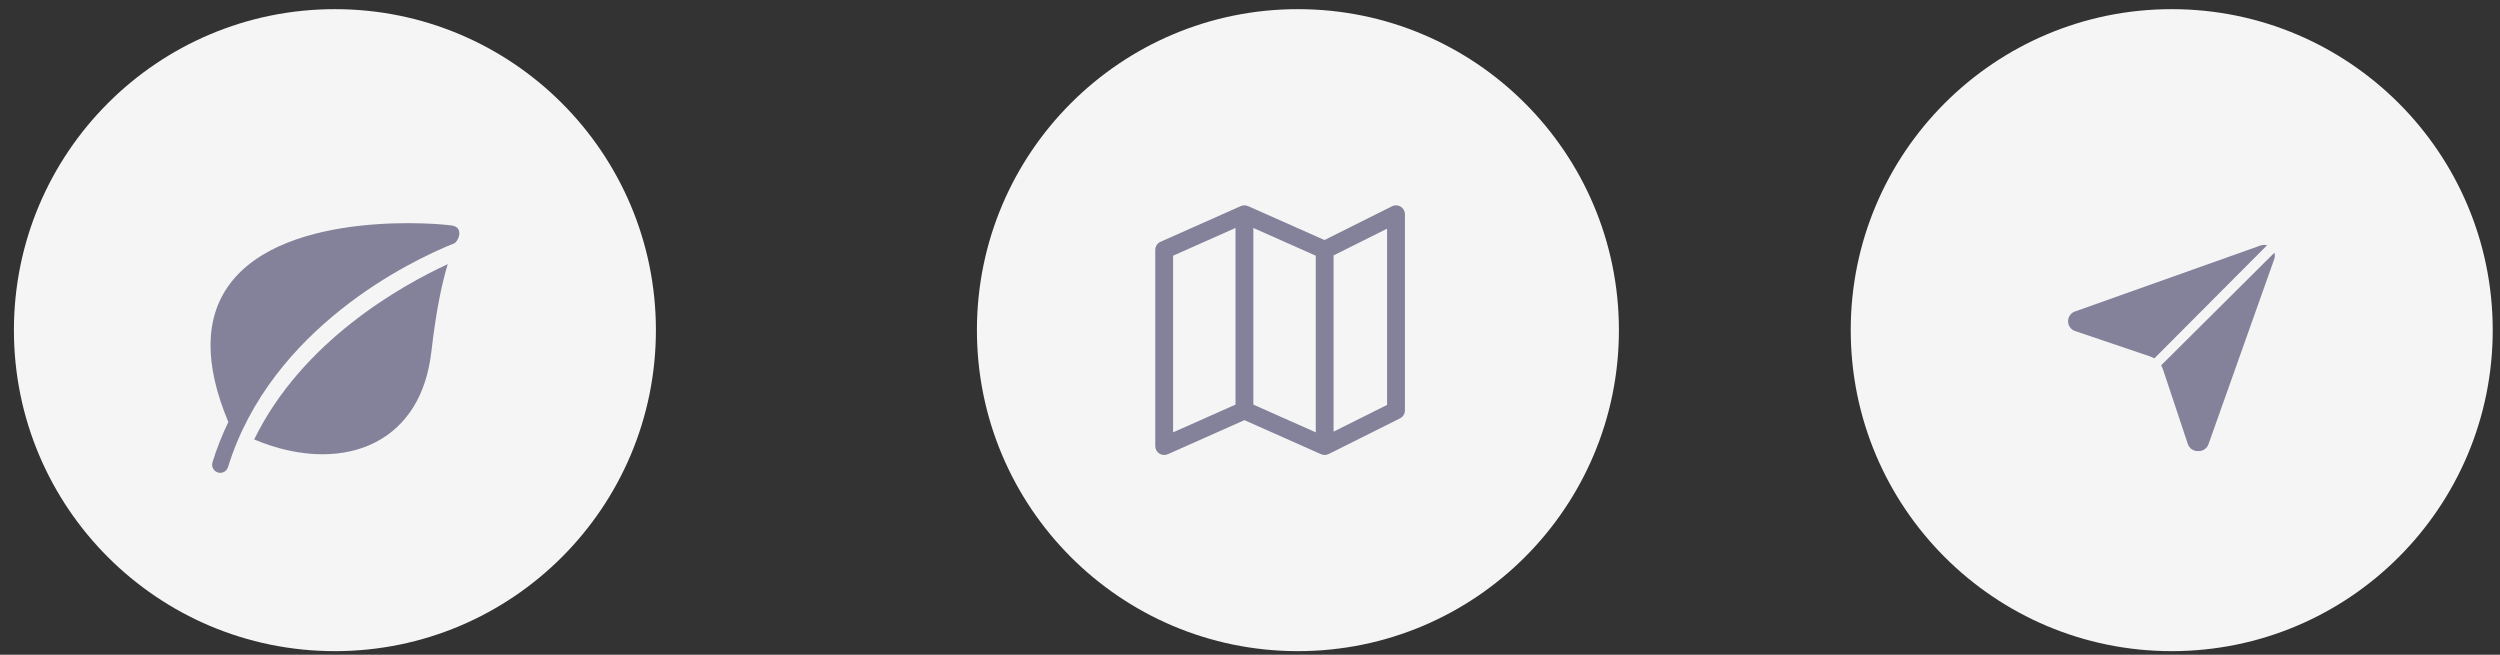 <svg width="168" height="44" viewBox="0 0 168 44" fill="none" xmlns="http://www.w3.org/2000/svg">
<rect x="0" y="0" width="168" height="44" fill="#333333" stroke="none"/>
<ellipse cx="22.506" cy="22.186" rx="21.571" ry="21.571" fill="#F5F5F5"/>
<g clip-path="url(#clip0_0_162)">
<path d="M30.482 15.177C30.04 15.048 19.226 13.971 15.429 19.102C13.747 21.375 13.722 24.49 15.345 28.361C14.933 29.216 14.573 30.116 14.279 31.066C14.19 31.354 14.351 31.66 14.639 31.749C14.693 31.766 14.748 31.774 14.801 31.774C15.034 31.774 15.251 31.623 15.323 31.389C18.217 22.031 27.623 17.504 30.508 16.361C30.788 16.249 31.164 15.377 30.482 15.177Z" fill="#84829A"/>
<path d="M17.08 29.533C18.646 30.19 20.211 30.527 21.667 30.527C22.975 30.527 24.196 30.258 25.247 29.712C27.363 28.614 28.656 26.515 28.987 23.639C29.323 20.709 29.742 18.873 30.091 17.75C26.981 19.185 20.312 22.903 17.08 29.533Z" fill="#84829A"/>
</g>
<ellipse cx="145.94" cy="22.186" rx="21.571" ry="21.571" fill="#F5F5F5"/>
<path d="M152.344 16.484L144.773 24.083C144.686 24.033 144.595 23.991 144.5 23.957L139.502 22.265C139.351 22.228 139.217 22.14 139.121 22.017C139.025 21.895 138.973 21.743 138.973 21.587C138.973 21.432 139.025 21.28 139.121 21.157C139.217 21.035 139.351 20.947 139.502 20.909L151.903 16.498C151.984 16.471 152.069 16.457 152.155 16.456C152.219 16.455 152.283 16.465 152.344 16.484Z" fill="#84829A"/>
<path d="M152.826 17.422L148.415 29.837C148.366 29.982 148.272 30.107 148.145 30.193C148.019 30.279 147.868 30.321 147.716 30.313C147.562 30.32 147.41 30.276 147.283 30.187C147.157 30.099 147.063 29.971 147.017 29.823L145.353 24.825C145.32 24.73 145.278 24.639 145.227 24.552L152.84 16.982C152.883 17.126 152.878 17.281 152.826 17.422Z" fill="#84829A"/>
<ellipse cx="87.22" cy="22.186" rx="21.571" ry="21.571" fill="#F5F5F5"/>
<g clip-path="url(#clip1_0_162)">
<path d="M93.812 13.797C93.719 13.797 93.627 13.819 93.544 13.861L89.003 16.131L83.869 13.849C83.86 13.846 83.851 13.845 83.842 13.841C83.819 13.833 83.795 13.826 83.771 13.82C83.747 13.813 83.723 13.808 83.699 13.805C83.65 13.801 83.601 13.801 83.552 13.805C83.528 13.808 83.504 13.813 83.48 13.82C83.456 13.826 83.432 13.833 83.409 13.841C83.4 13.845 83.391 13.846 83.382 13.849L77.99 16.246C77.773 16.342 77.634 16.557 77.634 16.794V29.976C77.634 30.178 77.736 30.367 77.906 30.478C78.076 30.588 78.291 30.605 78.476 30.523L83.626 28.234L88.775 30.523C88.784 30.527 88.793 30.523 88.802 30.529C88.948 30.593 89.114 30.59 89.256 30.518C89.266 30.514 89.276 30.518 89.286 30.512L94.079 28.115C94.282 28.014 94.411 27.806 94.411 27.579V14.397C94.411 14.066 94.143 13.797 93.812 13.797ZM83.026 27.189L78.832 29.053V17.183L83.026 15.319V27.189ZM88.419 29.053L84.225 27.189V15.319L88.419 17.183V29.053ZM93.212 27.209L89.617 29.006V17.164L93.212 15.366V27.209Z" fill="#84829A"/>
</g>
<defs>
<clipPath id="clip0_0_162">
<rect width="16.777" height="16.777" fill="white" transform="translate(14.118 14.996)"/>
</clipPath>
<clipPath id="clip1_0_162">
<rect width="16.777" height="16.777" fill="white" transform="translate(77.632 13.796)"/>
</clipPath>
</defs>
</svg>
